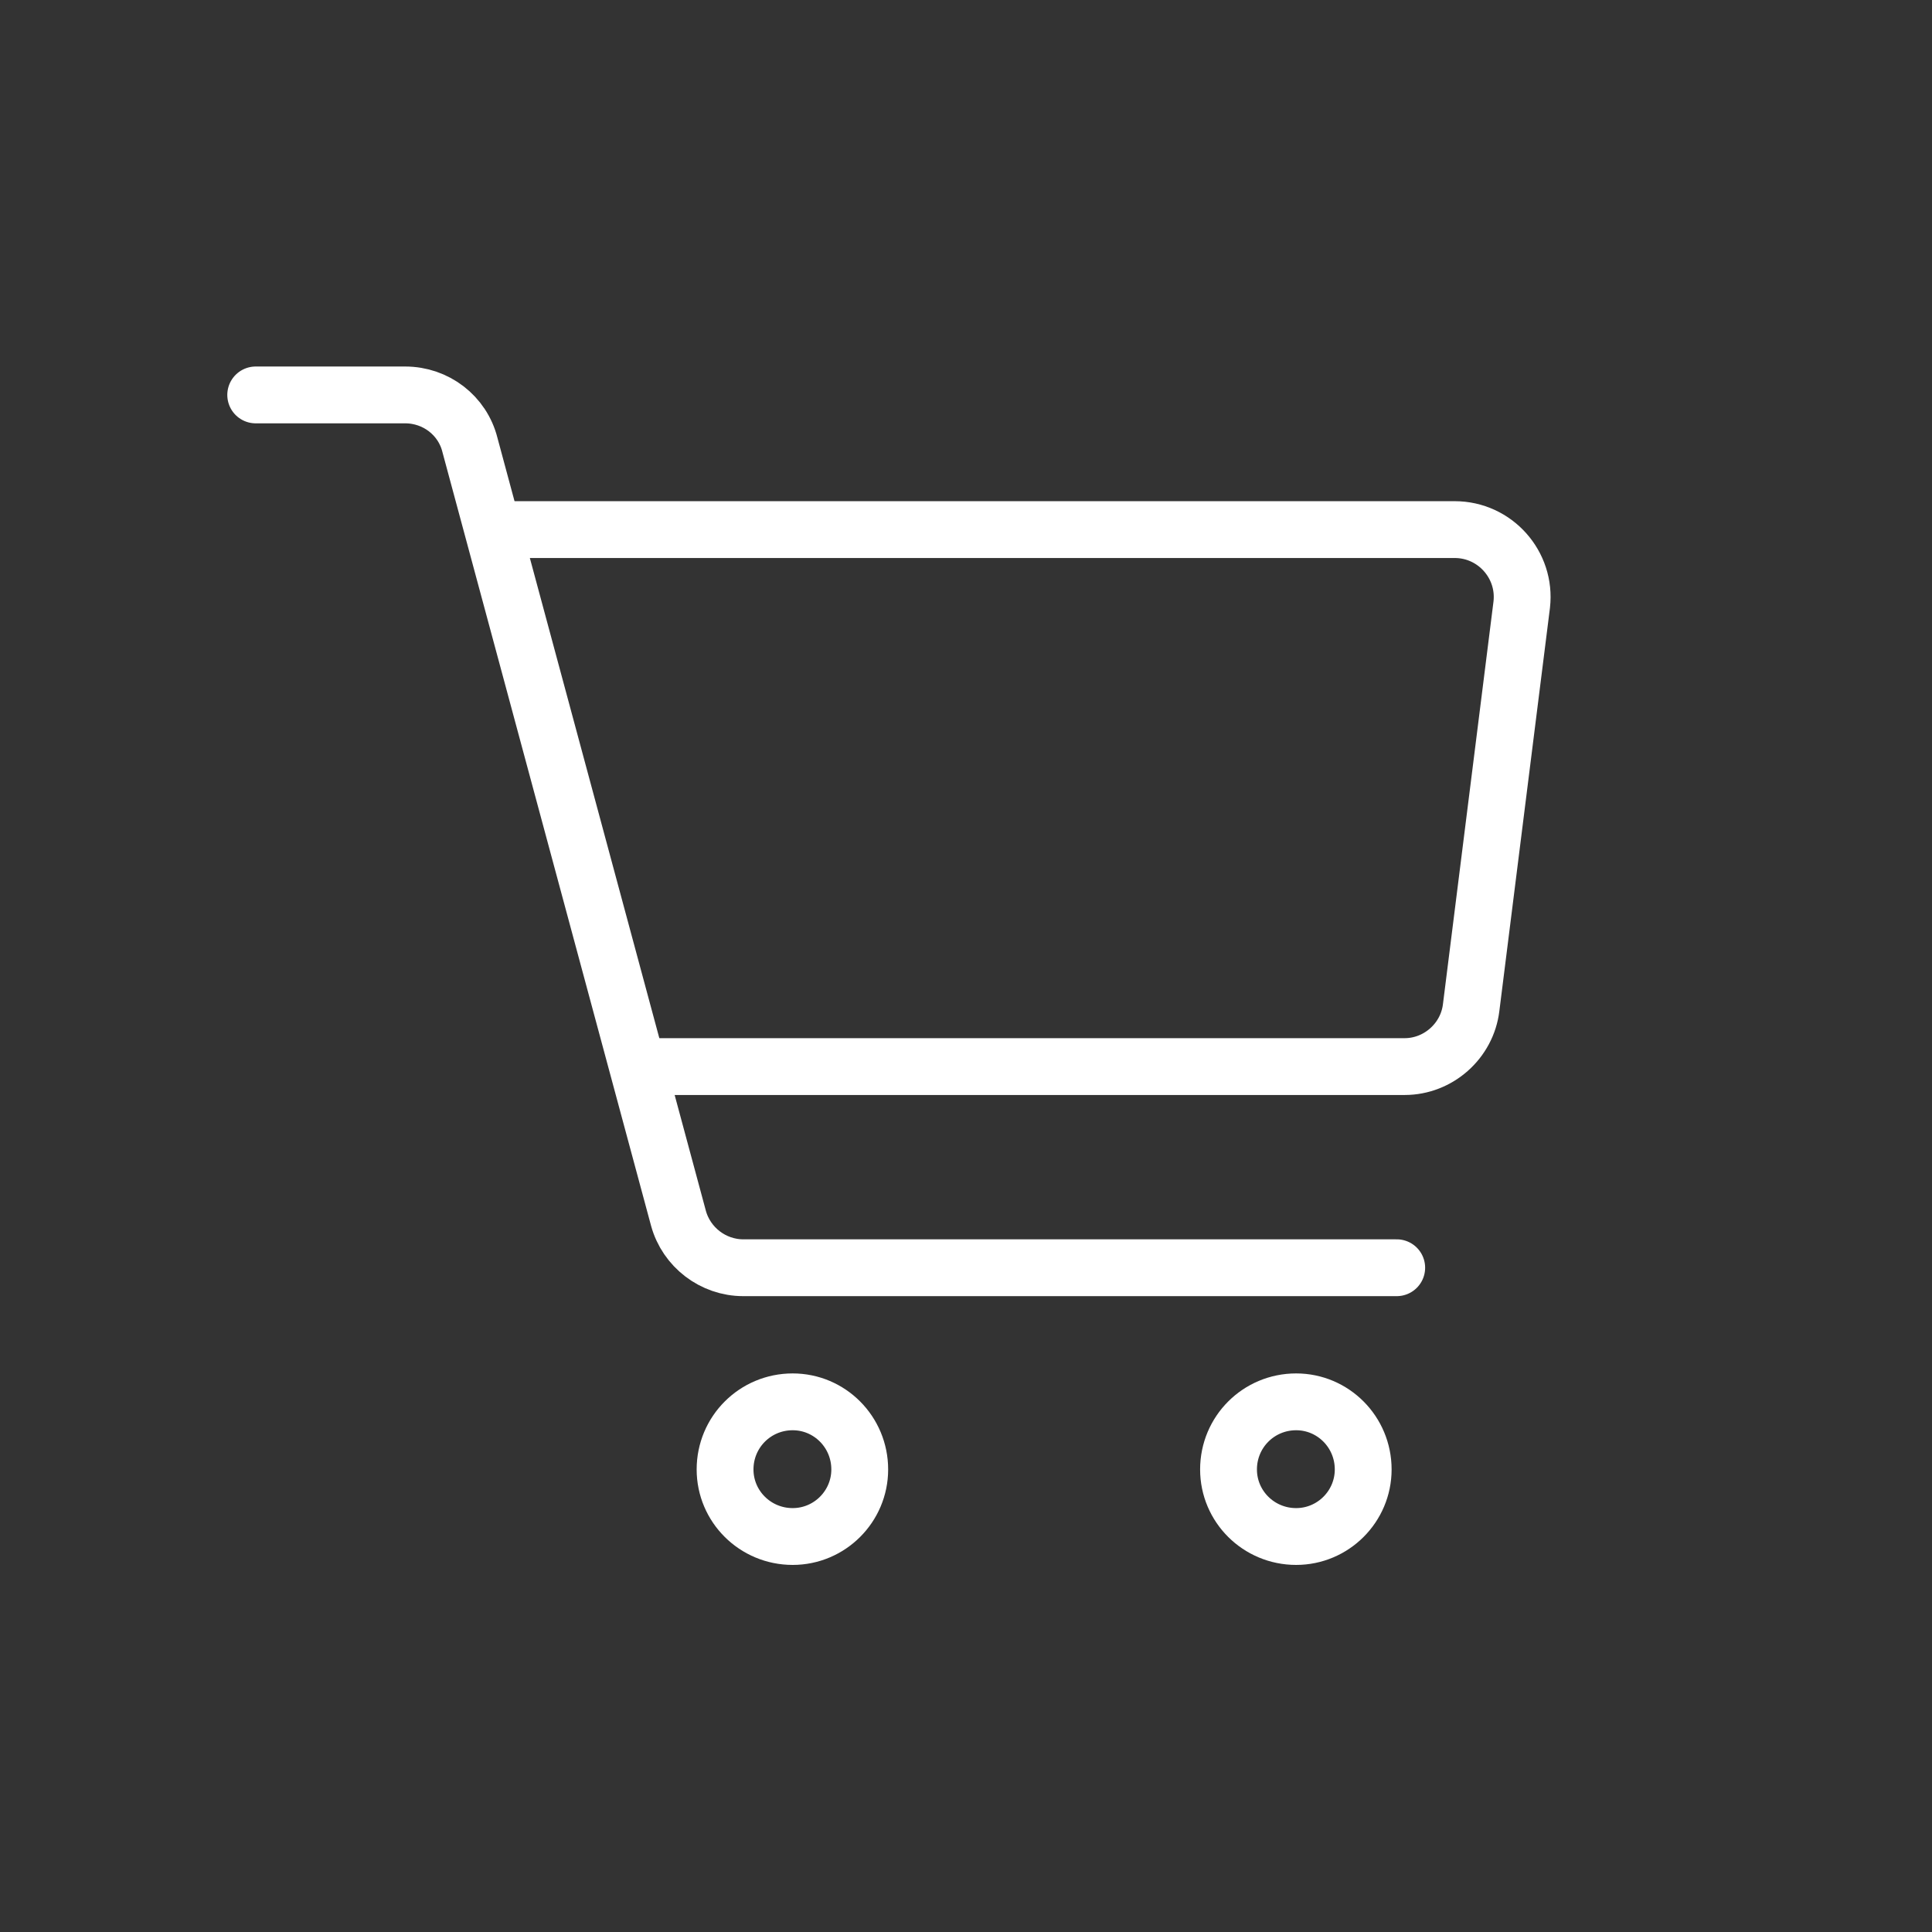 <svg width="34" height="34" viewBox="0 0 34 34" fill="none" xmlns="http://www.w3.org/2000/svg" xmlns:xlink="http://www.w3.org/1999/xlink">
	<rect x="0" y="0" width="34" height="34" fill="#333333" stroke="none"/>
	<desc>
			Created with Pixso.
	</desc>
	<defs>
		<clipPath id="clip29_2776">
			<rect id="Frame 122" rx="0" width="33" height="33" transform="translate(0.5 0.5)" fill="white" fill-opacity="0"/>
		</clipPath>
	</defs>
	<g clip-path="url(#clip29_2776)">
		<path id="Vector" d="M8.43 9.32L25.6 9.32C26.31 9.32 26.86 9.94 26.78 10.64L25.89 17.73C25.82 18.32 25.31 18.77 24.72 18.77L21.69 18.77L13.29 18.77L11.58 18.77" stroke="#FFFFFF" stroke-opacity="1" stroke-width="1" stroke-linejoin="round"/>
		<path id="Vector" d="M4.5 6.95L7.13 6.95C7.67 6.95 8.14 7.31 8.27 7.83L11.94 21.44C12.08 21.95 12.55 22.31 13.08 22.31L24.58 22.31" stroke="#FFFFFF" stroke-opacity="1" stroke-width="1" stroke-linejoin="round" stroke-linecap="round"/>
		<path id="Vector" d="M13.95 27.04C13.29 27.04 12.76 26.51 12.76 25.86C12.76 25.2 13.29 24.67 13.95 24.67C14.6 24.67 15.13 25.2 15.13 25.86C15.13 26.51 14.6 27.04 13.95 27.04Z" stroke="#FFFFFF" stroke-opacity="1" stroke-width="1" stroke-linejoin="round"/>
		<path id="Vector" d="M22.81 27.04C22.15 27.04 21.62 26.51 21.62 25.86C21.62 25.2 22.15 24.67 22.81 24.67C23.46 24.67 23.99 25.2 23.99 25.86C23.99 26.51 23.46 27.04 22.81 27.04Z" stroke="#FFFFFF" stroke-opacity="1" stroke-width="1" stroke-linejoin="round"/>
		<path id="Vector" d="M-61.6 9.32L-44.43 9.32C-43.72 9.32 -43.17 9.94 -43.26 10.64L-44.14 17.73C-44.22 18.32 -44.72 18.77 -45.32 18.77L-48.34 18.77L-56.75 18.77L-58.45 18.77" stroke="#FFFFFF" stroke-opacity="1" stroke-width="1" stroke-linejoin="round"/>
		<path id="Vector" d="M-65.54 6.95L-62.9 6.95C-62.37 6.95 -61.9 7.31 -61.76 7.83L-58.1 21.44C-57.96 21.95 -57.49 22.31 -56.95 22.31L-45.46 22.31" stroke="#FFFFFF" stroke-opacity="1" stroke-width="1" stroke-linejoin="round" stroke-linecap="round"/>
		<path id="Vector" d="M-56.09 27.04C-56.74 27.04 -57.27 26.51 -57.27 25.86C-57.27 25.2 -56.74 24.67 -56.09 24.67C-55.44 24.67 -54.91 25.2 -54.91 25.86C-54.91 26.51 -55.44 27.04 -56.09 27.04Z" stroke="#FFFFFF" stroke-opacity="1" stroke-width="1" stroke-linejoin="round"/>
		<path id="Vector" d="M-47.23 27.04C-47.88 27.04 -48.41 26.51 -48.41 25.86C-48.41 25.2 -47.88 24.67 -47.23 24.67C-46.58 24.67 -46.05 25.2 -46.05 25.86C-46.05 26.51 -46.58 27.04 -47.23 27.04Z" stroke="#FFFFFF" stroke-opacity="1" stroke-width="1" stroke-linejoin="round"/>
		<path id="Vector" d="M-54.91 13.46L-52.4 15.96L-47.9 11.51" stroke="#FF254C" stroke-opacity="1" stroke-width="1"/>
		<path id="Vector" d="M-34.14 16.03L-25.33 24.84L-9.46 9.15" stroke="#FF254C" stroke-opacity="1" stroke-width="1"/>
	</g>
</svg>
